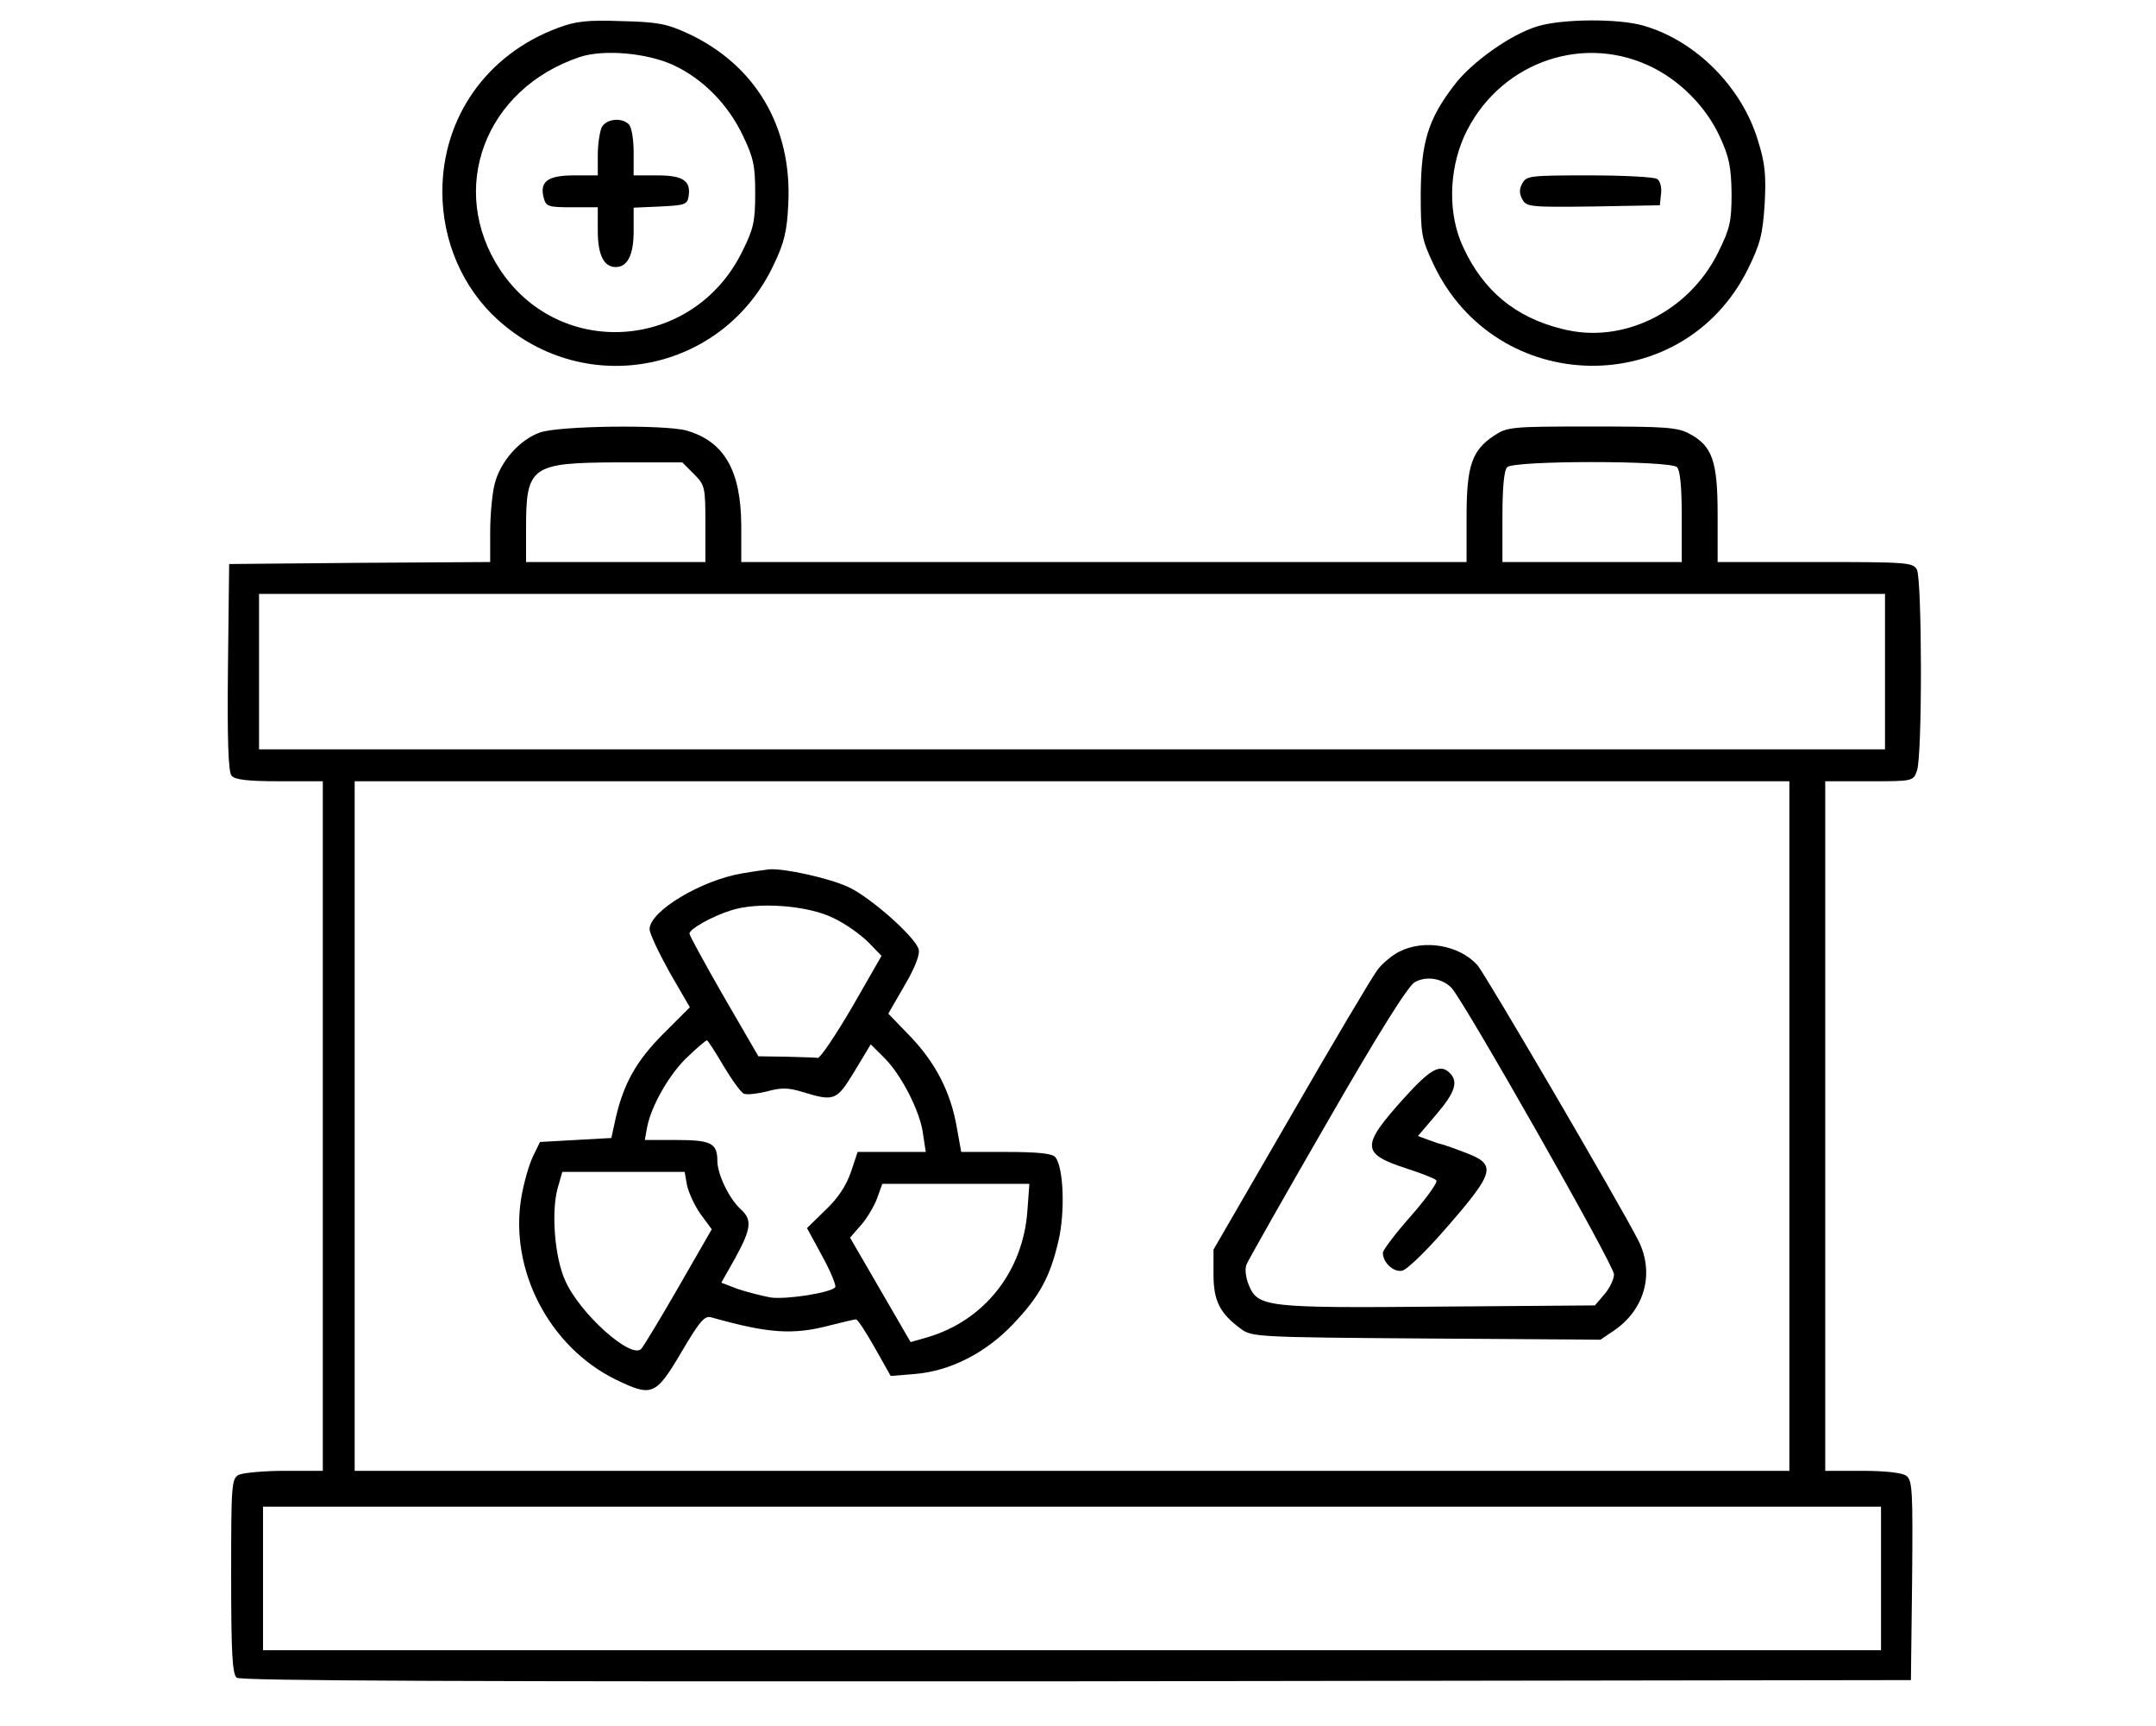 <?xml version="1.0" standalone="no"?>
<!DOCTYPE svg PUBLIC "-//W3C//DTD SVG 20010904//EN"
 "http://www.w3.org/TR/2001/REC-SVG-20010904/DTD/svg10.dtd">
<svg version="1.0" xmlns="http://www.w3.org/2000/svg"
 width="541pt" height="433pt" viewBox="0 0 541 433"
 preserveAspectRatio="xMidYMid meet">
<g transform="translate(0,433) scale(0.1,-0.1)"
fill="#000000" stroke="none">
<path d="M1400 4260 c-178 -66 -290 -224 -290 -411 0 -124 51 -242 140 -322
222 -200 566 -130 692 140 26 54 33 84 36 151 10 193 -82 350 -254 429 -50 23
-74 28 -164 30 -86 3 -115 0 -160 -17z m291 -94 c73 -34 136 -98 173 -176 27
-56 31 -76 31 -145 0 -71 -4 -89 -33 -147 -122 -247 -456 -272 -607 -45 -133
202 -39 454 200 534 60 20 171 10 236 -21z"/>
<path d="M1510 4011 c-5 -11 -10 -42 -10 -70 l0 -51 -59 0 c-66 0 -87 -15 -77
-55 6 -23 10 -25 71 -25 l65 0 0 -59 c0 -60 15 -91 45 -91 30 0 45 31 45 90
l0 59 68 3 c61 3 67 5 70 26 6 39 -15 52 -79 52 l-59 0 0 58 c0 32 -5 63 -12
70 -18 18 -56 14 -68 -7z"/>
<path d="M3858 4264 c-67 -20 -167 -91 -210 -149 -65 -85 -82 -143 -83 -270 0
-103 2 -114 32 -178 158 -334 626 -341 789 -12 31 63 37 86 42 163 4 73 1 103
-17 160 -40 133 -155 249 -285 287 -62 19 -206 18 -268 -1z m278 -98 c77 -35
145 -103 180 -180 23 -50 28 -75 29 -141 0 -71 -4 -88 -33 -147 -74 -151 -241
-233 -393 -193 -117 29 -197 96 -247 204 -39 82 -37 191 2 279 82 179 287 258
462 178z"/>
<path d="M3820 3870 c-8 -14 -8 -26 0 -40 10 -19 19 -20 178 -18 l167 3 3 29
c2 16 -2 32 -10 37 -7 5 -84 9 -170 9 -147 0 -158 -1 -168 -20z"/>
<path d="M1355 3245 c-51 -18 -100 -73 -114 -130 -6 -24 -11 -78 -11 -119 l0
-76 -327 -2 -328 -3 -3 -259 c-2 -182 1 -263 9 -272 8 -10 40 -14 120 -14
l109 0 0 -865 0 -865 -96 0 c-52 0 -104 -5 -115 -10 -18 -10 -19 -24 -19 -254
0 -193 3 -246 14 -255 10 -8 568 -10 2107 -9 l2094 3 3 250 c2 226 1 251 -15
263 -11 7 -51 12 -110 12 l-93 0 0 865 0 865 110 0 c109 0 111 0 120 26 14 35
13 480 0 505 -10 18 -24 19 -255 19 l-245 0 0 118 c0 135 -13 173 -71 204 -30
16 -59 18 -245 18 -203 0 -212 -1 -245 -23 -56 -37 -69 -76 -69 -204 l0 -113
-910 0 -910 0 0 93 c-1 137 -43 210 -138 237 -56 15 -319 12 -367 -5z m386
-104 c28 -28 29 -33 29 -125 l0 -96 -225 0 -225 0 0 86 c0 154 13 163 228 164
l164 0 29 -29z m2467 17 c8 -8 12 -50 12 -125 l0 -113 -225 0 -225 0 0 113 c0
75 4 117 12 125 17 17 409 17 426 0z m522 -513 l0 -195 -2040 0 -2040 0 0 195
0 195 2040 0 2040 0 0 -195z m-240 -1140 l0 -865 -1800 0 -1800 0 0 865 0 865
1800 0 1800 0 0 -865z m230 -1135 l0 -180 -2030 0 -2030 0 0 180 0 180 2030 0
2030 0 0 -180z"/>
<path d="M1863 2139 c-103 -17 -233 -95 -233 -140 0 -11 23 -59 50 -108 l51
-88 -66 -66 c-68 -68 -100 -125 -120 -212 l-11 -50 -90 -5 -89 -5 -18 -37
c-10 -21 -23 -67 -29 -103 -30 -181 70 -374 237 -456 91 -44 100 -41 165 69
46 78 58 92 75 87 142 -40 204 -45 298 -20 32 8 61 15 65 15 4 0 25 -32 47
-71 l40 -71 61 5 c87 7 177 52 246 125 66 69 93 118 114 209 17 72 13 185 -8
210 -7 9 -43 13 -123 13 l-113 0 -11 61 c-15 88 -53 162 -116 228 l-56 58 41
71 c27 46 39 78 35 91 -10 32 -122 131 -177 156 -48 22 -160 47 -198 44 -8 -1
-38 -5 -67 -10z m228 -112 c30 -14 69 -42 88 -61 l33 -34 -74 -129 c-41 -70
-80 -128 -86 -127 -7 1 -43 2 -81 3 l-68 1 -87 150 c-47 82 -86 153 -86 158 0
11 56 43 104 58 67 22 192 13 257 -19z m-275 -372 c21 -35 44 -67 51 -69 8 -3
34 0 58 6 36 10 54 9 87 -1 82 -25 87 -23 132 51 l41 68 32 -32 c43 -41 92
-136 99 -192 l7 -46 -86 0 -85 0 -17 -51 c-12 -34 -32 -65 -64 -95 l-46 -45
38 -70 c21 -38 35 -73 33 -78 -9 -14 -124 -32 -163 -26 -21 4 -57 13 -81 21
l-42 16 35 62 c40 73 43 96 14 122 -29 26 -59 88 -59 122 0 44 -16 52 -103 52
l-79 0 6 33 c11 55 58 136 103 177 23 22 44 40 47 40 2 0 21 -29 42 -65z m-92
-299 c4 -18 19 -51 34 -72 l28 -38 -84 -146 c-46 -80 -88 -149 -93 -154 -25
-27 -155 89 -191 172 -26 57 -35 170 -19 230 l12 42 153 0 154 0 6 -34z m854
-64 c-11 -152 -108 -275 -251 -317 l-42 -12 -76 131 -76 131 28 32 c15 17 33
48 40 67 l13 36 184 0 185 0 -5 -68z"/>
<path d="M3512 1943 c-18 -9 -44 -30 -56 -47 -13 -17 -111 -182 -217 -366
l-194 -335 0 -62 c0 -67 16 -98 69 -137 27 -20 41 -21 465 -24 l437 -3 34 23
c78 53 102 145 61 226 -48 94 -385 670 -404 691 -46 50 -132 65 -195 34z m130
-91 c30 -31 408 -696 408 -719 0 -12 -11 -35 -24 -50 l-24 -28 -389 -3 c-436
-4 -456 -1 -479 53 -8 19 -11 42 -6 53 4 10 95 171 202 356 130 226 203 342
220 352 29 16 68 10 92 -14z"/>
<path d="M3523 1575 c-108 -120 -108 -139 5 -176 37 -12 71 -25 76 -30 5 -4
-23 -43 -63 -89 -39 -44 -71 -86 -71 -93 0 -24 26 -49 48 -45 12 2 61 49 116
113 118 136 122 154 41 184 -31 12 -58 21 -60 21 -2 0 -16 5 -30 10 l-27 10
46 54 c47 55 56 82 34 104 -24 24 -48 11 -115 -63z"/>
</g>
</svg>
